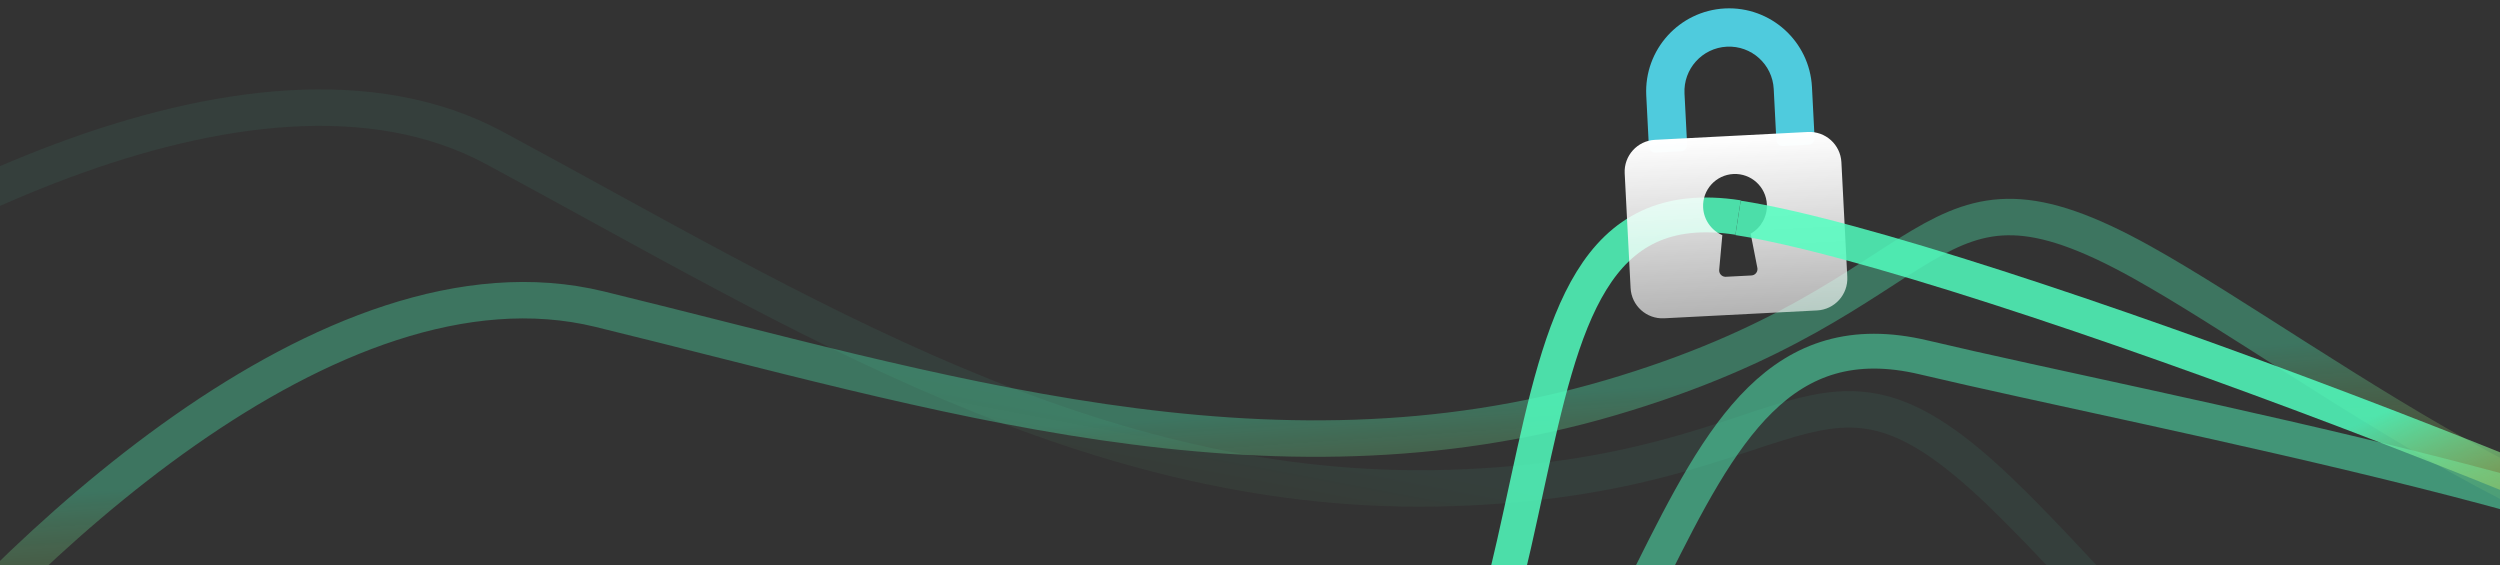<svg width="1920" height="434" viewBox="0 0 1920 434" fill="none" xmlns="http://www.w3.org/2000/svg">
<rect x="0" y="0" width="1920" height="434" fill="#333333" stroke="none"/>
<g clip-path="url(#clip0)">
<path d="M-104.146 566.116C5.992 426.962 253.29 186.876 460.549 237.437C719.623 300.638 973.433 382.783 1236.87 305.438C1500.31 228.093 1474.47 106.575 1644.8 201.298C1781.06 277.076 2031.18 476.899 2181.52 424.746" stroke="url(#paint0_linear)" stroke-opacity="0.32" stroke-width="28"/>
<path d="M-249.564 289.558C-107.949 182.603 191.811 12.482 379.675 113.578C614.503 239.947 839.47 383.325 1113.89 374.77C1388.32 366.215 1393.89 242.105 1534.9 376.646C1647.71 484.28 1839.49 740.62 1998.11 727.981" stroke="url(#paint1_linear)" stroke-opacity="0.06" stroke-width="28"/>
<path d="M-402.439 1256C-303.614 1075.63 -44.309 719.272 202.31 736.806C510.584 758.723 723.803 888.628 1009.78 749.117C1295.76 609.605 1257.74 222.325 1477.5 274.5C1656.92 317.097 2091.79 397.1 2165.6 477.073" stroke="url(#paint2_linear)" stroke-opacity="0.48" stroke-width="26.743"/>
<path d="M-306.094 1500.75C-242.379 1305.2 -53.551 906.989 192.05 878.55C499.051 843.001 732.638 931.175 987.833 741.119C1243.03 551.062 1111.6 132.64 1334.84 167.055" stroke="url(#paint3_linear)" stroke-opacity="0.84" stroke-width="26.743"/>
<g clip-path="url(#clip1)">
<path d="M1324.69 6.482C1289.57 8.329 1262.56 38.256 1264.33 73.384L1266.34 112.542C1266.48 115.245 1268.78 117.325 1271.48 117.186L1291.06 116.18C1293.77 116.041 1295.85 113.737 1295.71 111.033L1293.7 71.875C1292.72 52.951 1307.28 36.823 1326.2 35.851C1345.12 34.878 1361.25 49.43 1362.22 68.354L1364.23 107.513C1364.37 110.216 1366.68 112.295 1369.38 112.156L1388.96 111.15C1391.66 111.011 1393.74 108.707 1393.6 106.004L1391.59 66.845C1389.74 31.722 1359.82 4.72 1324.69 6.482Z" fill="#4FCBDD"/>
<path fill-rule="evenodd" clip-rule="evenodd" d="M1388.46 101.36L1270.98 107.396C1257.46 108.09 1247.07 119.611 1247.76 133.128L1252.29 221.234C1252.99 234.751 1264.51 245.145 1278.02 244.451L1395.5 238.415C1409.02 237.721 1419.41 226.201 1418.72 212.684L1414.19 124.577C1413.49 111.06 1401.97 100.666 1388.46 101.36ZM1331.33 133.639C1344.85 133.001 1356.32 143.445 1356.96 156.964C1357.38 166.215 1352.57 174.918 1344.51 179.482L1349.65 205.72C1349.7 205.965 1349.73 206.213 1349.74 206.462C1349.85 209.167 1347.75 211.45 1345.04 211.561L1325.46 212.567C1325.23 212.579 1325 212.575 1324.77 212.554C1322.08 212.313 1320.09 209.932 1320.33 207.236L1322.75 180.61C1314.16 176.896 1308.44 168.617 1308 159.272C1307.36 145.753 1317.81 134.276 1331.33 133.639Z" fill="url(#paint4_linear)"/>
</g>
<path d="M1334.82 167.329C1513.4 194.862 2111.18 426.202 2198.52 491.124" stroke="url(#paint5_linear)" stroke-opacity="0.84" stroke-width="26.743"/>
</g>
<defs>
<linearGradient id="paint0_linear" x1="905.429" y1="287.664" x2="919.469" y2="496.192" gradientUnits="userSpaceOnUse">
<stop offset="0.161" stop-color="#51FFC0"/>
<stop offset="1" stop-color="#FF9900" stop-opacity="0.22"/>
</linearGradient>
<linearGradient id="paint1_linear" x1="797.594" y1="274.152" x2="758.701" y2="479.502" gradientUnits="userSpaceOnUse">
<stop offset="0.161" stop-color="#51FFC0"/>
<stop offset="1" stop-color="#FF9900" stop-opacity="0.22"/>
</linearGradient>
<linearGradient id="paint2_linear" x1="704.025" y1="741.372" x2="760.549" y2="976.9" gradientUnits="userSpaceOnUse">
<stop offset="0.161" stop-color="#51FFC0"/>
<stop offset="1" stop-color="#FF9900" stop-opacity="0.22"/>
</linearGradient>
<linearGradient id="paint3_linear" x1="685.933" y1="790.128" x2="785.094" y2="1011.11" gradientUnits="userSpaceOnUse">
<stop offset="0.161" stop-color="#51FFC0"/>
<stop offset="1" stop-color="#FF9900" stop-opacity="0.22"/>
</linearGradient>
<linearGradient id="paint4_linear" x1="1329.72" y1="104.378" x2="1336.76" y2="241.433" gradientUnits="userSpaceOnUse">
<stop stop-color="white"/>
<stop offset="1" stop-color="white" stop-opacity="0.63"/>
</linearGradient>
<linearGradient id="paint5_linear" x1="681.16" y1="789.578" x2="780.321" y2="1010.56" gradientUnits="userSpaceOnUse">
<stop offset="0.161" stop-color="#51FFC0"/>
<stop offset="1" stop-color="#FF9900" stop-opacity="0.22"/>
</linearGradient>
<clipPath id="clip0">
<rect width="1920" height="434" fill="white"/>
</clipPath>
<clipPath id="clip1">
<rect x="1207.21" y="12.517" width="235.261" height="235.261" transform="rotate(-2.941 1207.21 12.517)" fill="white"/>
</clipPath>
</defs>
</svg>
